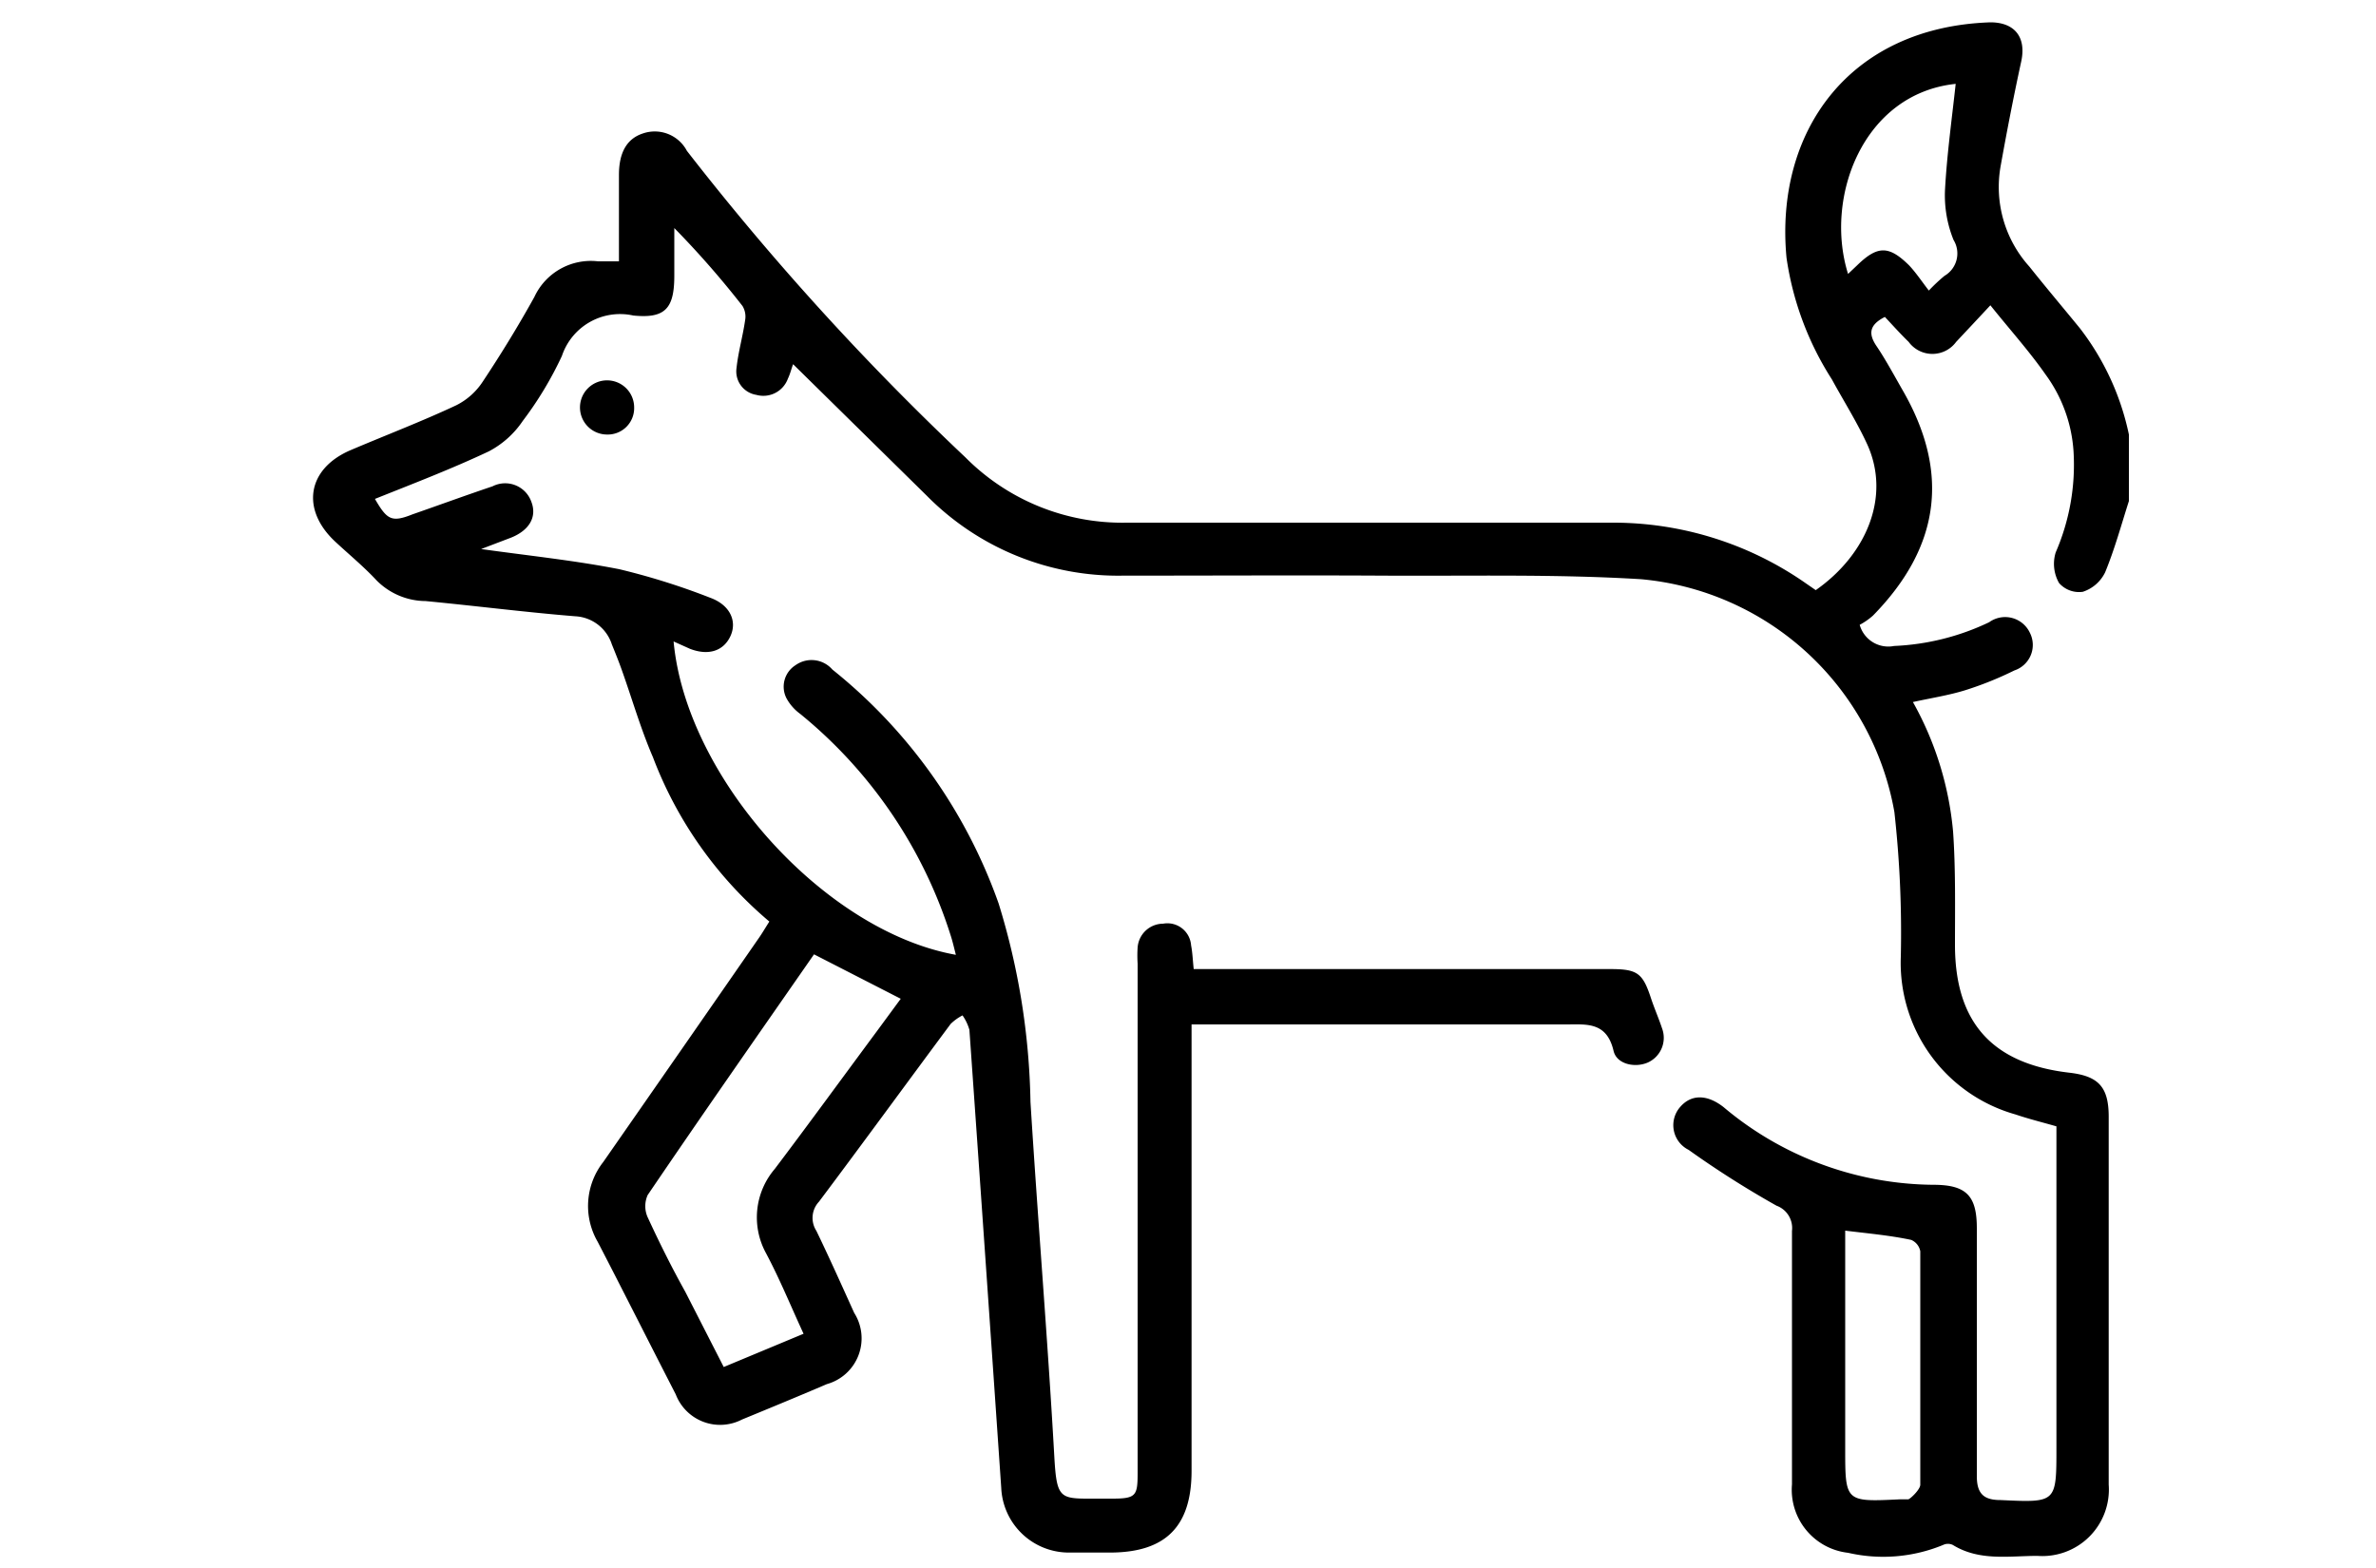 <svg id="Livello_1" data-name="Livello 1" xmlns="http://www.w3.org/2000/svg" viewBox="0 0 100 66"><title>iconTavola disegno 120</title><path d="M89.6,21.09c-.32,1-.59,2-1,3a1.59,1.59,0,0,1-.94.82,1.12,1.12,0,0,1-1-.37,1.63,1.63,0,0,1-.14-1.29A9.25,9.25,0,0,0,87.27,19a6.14,6.14,0,0,0-1.18-3.24c-.7-1-1.48-1.86-2.32-2.91-.53.57-1,1.07-1.44,1.54a1.24,1.24,0,0,1-2,0c-.36-.35-.69-.72-1-1.05-.65.33-.71.7-.35,1.23s.74,1.23,1.1,1.86c2,3.47,1.57,6.6-1.25,9.48a2.86,2.86,0,0,1-.56.39,1.25,1.25,0,0,0,1.45.89,10.27,10.27,0,0,0,4-1,1.15,1.15,0,0,1,1.71.44,1.13,1.13,0,0,1-.65,1.59,14.54,14.54,0,0,1-2.06.83c-.71.22-1.44.33-2.21.5A13.65,13.65,0,0,1,82.2,35c.11,1.58.08,3.18.08,4.77,0,3.26,1.56,5,4.8,5.38,1.23.14,1.66.59,1.67,1.82q0,7.77,0,15.52a2.8,2.8,0,0,1-3,3c-1.2,0-2.44.23-3.56-.46a.47.47,0,0,0-.41,0,6.61,6.61,0,0,1-4,.33,2.67,2.67,0,0,1-2.36-2.88c0-3.55,0-7.11,0-10.67a1,1,0,0,0-.65-1.06,40.57,40.57,0,0,1-3.7-2.35,1.16,1.16,0,0,1-.36-1.8c.47-.55,1.14-.54,1.83,0a13.87,13.87,0,0,0,8.83,3.27c1.39,0,1.83.46,1.83,1.83,0,3.48,0,7,0,10.44,0,.76.32,1,1,1,2.35.11,2.35.12,2.35-2.2V47.41c-.59-.17-1.16-.31-1.72-.5A6.63,6.63,0,0,1,80,40.28a45.82,45.82,0,0,0-.27-6.1,11.92,11.92,0,0,0-10.66-9.8c-3.6-.22-7.21-.13-10.81-.15s-7.36,0-11,0A11.32,11.32,0,0,1,39,20.86l-5.62-5.53c-.07.18-.12.4-.22.61a1.1,1.1,0,0,1-1.33.68A1,1,0,0,1,31,15.48c.07-.66.26-1.31.36-2a.86.86,0,0,0-.11-.6A38.43,38.43,0,0,0,28.38,9.6v2c0,1.37-.37,1.82-1.73,1.68a2.58,2.58,0,0,0-3,1.7A15,15,0,0,1,22,17.72,3.9,3.9,0,0,1,20.57,19c-1.57.74-3.19,1.36-4.79,2,.51.88.7,1,1.58.65,1.12-.39,2.24-.8,3.37-1.18a1.17,1.17,0,0,1,1.64.67c.23.62-.09,1.18-.86,1.49l-1.26.48c2,.28,3.94.48,5.82.85a29.12,29.12,0,0,1,3.82,1.2c.85.31,1.14,1,.85,1.62s-.92.83-1.7.53L28.35,27c.53,5.73,6.34,12.2,11.88,13.19-.08-.31-.14-.58-.23-.85a19.64,19.64,0,0,0-6.32-9.29,2,2,0,0,1-.58-.66A1.07,1.07,0,0,1,33.48,28a1.16,1.16,0,0,1,1.55.18,22,22,0,0,1,7,9.85,29.93,29.93,0,0,1,1.34,8.35c.31,5,.72,9.91,1,14.87.11,2,.24,1.82,2.06,1.83h.38c1,0,1.07-.12,1.07-1.07V40.56a5.12,5.12,0,0,1,0-.68,1.08,1.08,0,0,1,1.07-1,1,1,0,0,1,1.18.91c.06.31.07.63.11,1H67.78c1.14,0,1.36.17,1.71,1.24.14.42.32.83.46,1.25a1.14,1.14,0,0,1-.59,1.44c-.54.24-1.32.08-1.45-.49-.29-1.23-1.14-1.11-2-1.11-4.83,0-9.65,0-14.48,0H50.15v.79q0,9,0,18c0,2.34-1.09,3.43-3.41,3.44-.6,0-1.19,0-1.79,0a2.85,2.85,0,0,1-2.81-2.72Q41.48,53,40.8,43.35a2,2,0,0,0-.29-.61,2.06,2.06,0,0,0-.5.36c-1.85,2.49-3.68,5-5.54,7.48a1,1,0,0,0-.11,1.23c.55,1.14,1.07,2.3,1.59,3.45a2,2,0,0,1-1.15,3c-1.19.51-2.38,1-3.57,1.49a2,2,0,0,1-2.79-1.06c-1.1-2.14-2.18-4.29-3.29-6.43a3,3,0,0,1,.24-3.35q3.28-4.71,6.55-9.43c.14-.2.26-.41.44-.69a16.86,16.86,0,0,1-4.9-6.92c-.51-1.18-.87-2.43-1.3-3.64-.13-.37-.28-.74-.43-1.11a1.71,1.71,0,0,0-1.54-1.18c-2.1-.17-4.2-.44-6.3-.64a2.93,2.93,0,0,1-2.06-.87c-.54-.58-1.16-1.09-1.74-1.63-1.46-1.36-1.18-3.07.64-3.85,1.48-.63,3-1.21,4.45-1.89a2.86,2.86,0,0,0,1.12-1c.77-1.16,1.5-2.35,2.17-3.56A2.62,2.62,0,0,1,25.17,11c.26,0,.53,0,.88,0,0-1.27,0-2.45,0-3.64q0-1.41,1-1.74a1.53,1.53,0,0,1,1.86.73,113.69,113.69,0,0,0,11.72,12.9A9.3,9.3,0,0,0,47.42,22H67.94A14.15,14.15,0,0,1,76,24.55l.42.29c2.12-1.48,3.17-3.92,2.17-6.13-.43-.94-1-1.84-1.49-2.74a12.88,12.88,0,0,1-1.91-5.12C74.69,5.57,77.8,1.14,83.77.94c1,0,1.52.6,1.3,1.64C84.76,4,84.47,5.49,84.2,7a5,5,0,0,0,1.21,4.22c.7.88,1.42,1.73,2.13,2.6a11,11,0,0,1,2.06,4.47ZM33.82,56.14c-.55-1.19-1-2.3-1.58-3.39a3.14,3.14,0,0,1,.37-3.55c1.45-1.92,2.87-3.87,4.3-5.8l1-1.36-3.65-1.87c-2.35,3.38-4.7,6.74-7,10.13a1.14,1.14,0,0,0,0,.94c.49,1.06,1,2.09,1.58,3.13l1.62,3.17ZM77.66,51.8v.81c0,2.78,0,5.57,0,8.35,0,2.26,0,2.26,2.29,2.15.13,0,.29,0,.36,0s.5-.4.51-.61c0-3.27,0-6.55,0-9.83a.65.65,0,0,0-.38-.48C79.55,52,78.64,51.92,77.66,51.8ZM82.31,3.53c-3.9.41-5.54,4.78-4.53,8l.38-.36c.86-.84,1.34-.84,2.19,0,.3.32.55.7.83,1.06a7.35,7.35,0,0,1,.66-.62,1.09,1.09,0,0,0,.38-1.51A5,5,0,0,1,81.86,8C81.94,6.51,82.15,5,82.31,3.53Z"/><path d="M26.69,17.16a1.11,1.11,0,0,1-1.14,1.13,1.14,1.14,0,1,1,1.14-1.13Z"/></svg>
